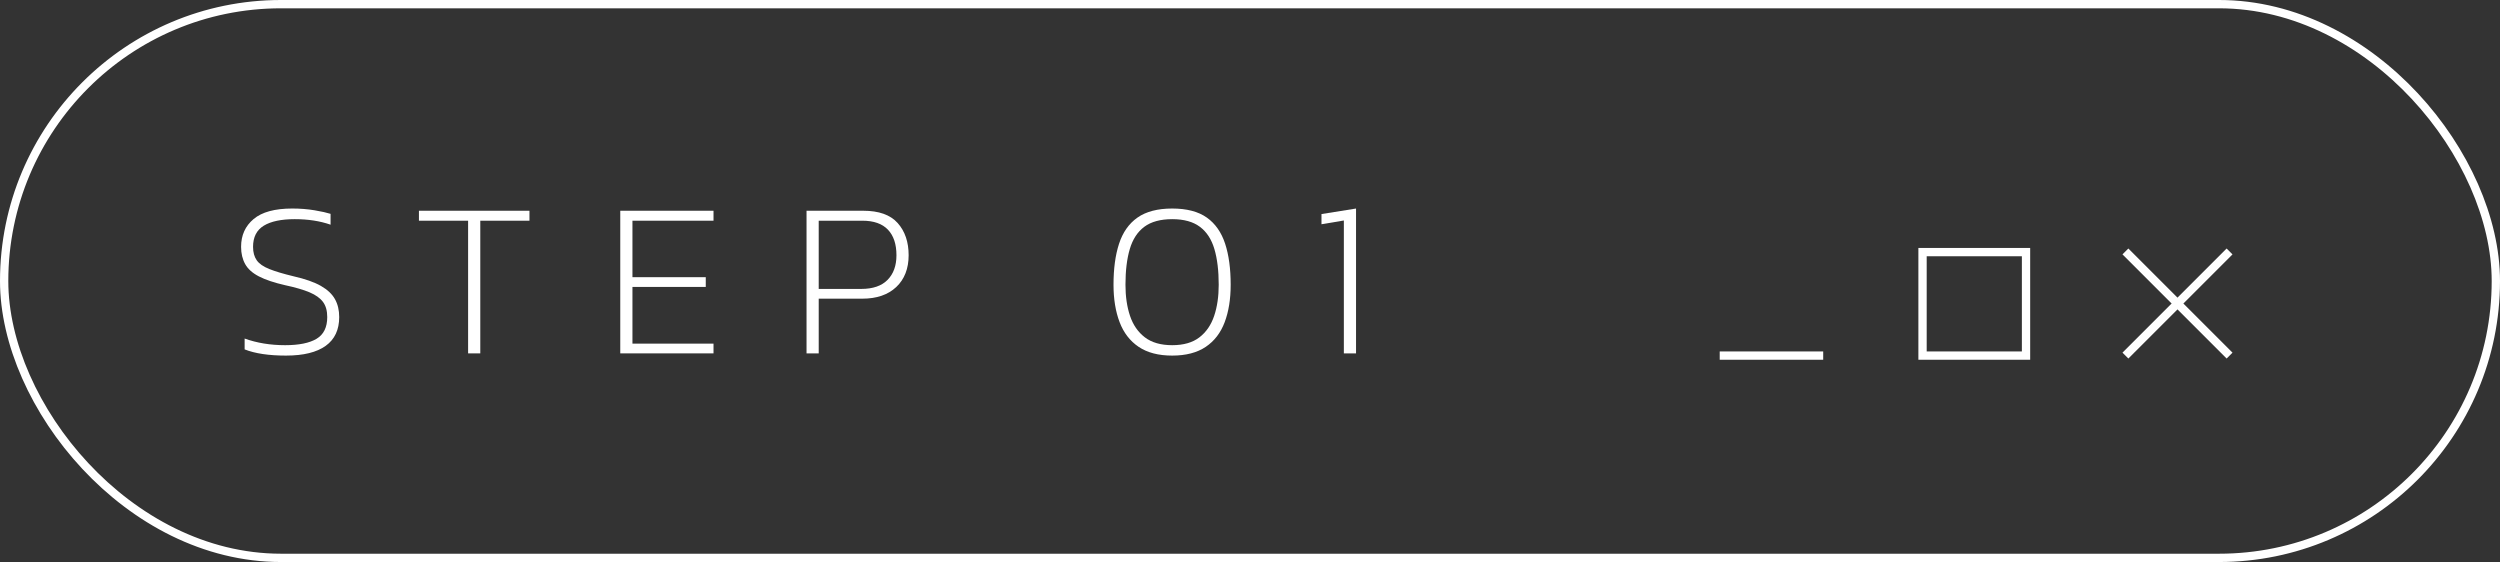 <?xml version="1.0" encoding="UTF-8"?>
<svg id="Layer_2" data-name="Layer 2" xmlns="http://www.w3.org/2000/svg" viewBox="0 0 451.5 101.5">
  <rect x="0" y="0" width="451.5" height="101.5" fill="#333333" stroke="none"/>
  <defs>
    <style>
      .cls-1 {
        fill: none;
        stroke: #fff;
        stroke-miterlimit: 10;
        stroke-width: 1.5px;
      }

      .cls-2 {
        fill: #fff;
        stroke-width: 0px;
      }
    </style>
  </defs>
  <g id="Layer_1-2" data-name="Layer 1">
    <g>
      <rect class="cls-1" x=".75" y=".75" width="450" height="100" rx="50" ry="50"/>
      <g>
        <path class="cls-2" d="m51.66,64.22c-3.09,0-5.59-.37-7.48-1.12v-1.96c2.21.8,4.65,1.2,7.32,1.2,2.51,0,4.4-.39,5.68-1.16,1.28-.77,1.92-2.08,1.92-3.92,0-1.12-.25-2.03-.76-2.72-.51-.69-1.31-1.27-2.42-1.74-1.11-.47-2.59-.9-4.46-1.3-1.97-.45-3.54-.98-4.7-1.58s-1.99-1.34-2.48-2.22-.74-1.92-.74-3.12c0-2.08.75-3.75,2.26-5.02,1.51-1.27,3.83-1.9,6.98-1.9,1.44,0,2.79.11,4.04.32,1.25.21,2.21.43,2.88.64v1.96c-1.92-.67-4.08-1-6.48-1s-4.29.39-5.58,1.18c-1.29.79-1.94,2.06-1.94,3.82,0,.99.22,1.79.66,2.42.44.63,1.19,1.15,2.26,1.58,1.07.43,2.53.87,4.4,1.32,2.11.48,3.75,1.06,4.94,1.74,1.19.68,2.03,1.48,2.54,2.4s.76,1.99.76,3.22c0,2.29-.81,4.03-2.44,5.2-1.63,1.17-4.01,1.76-7.16,1.76Z"/>
        <path class="cls-2" d="m84.54,63.82v-23.96h-8.88v-1.8h19.96v1.8h-8.88v23.96h-2.2Z"/>
        <path class="cls-2" d="m112.02,63.82v-25.76h16.84v1.8h-14.64v10.2h13.24v1.76h-13.24v10.24h14.64v1.76h-16.84Z"/>
        <path class="cls-2" d="m145.66,63.82v-25.76h10.24c2.83,0,4.9.74,6.22,2.22,1.32,1.48,1.98,3.42,1.98,5.82s-.75,4.34-2.24,5.74c-1.49,1.4-3.54,2.1-6.12,2.1h-7.88v9.88h-2.2Zm2.2-11.64h7.68c2.11,0,3.69-.55,4.76-1.64,1.07-1.09,1.6-2.57,1.6-4.44,0-2-.51-3.54-1.54-4.62-1.03-1.08-2.57-1.62-4.62-1.62h-7.88v12.32Z"/>
        <path class="cls-2" d="m211.7,64.22c-2.48,0-4.5-.53-6.06-1.58-1.56-1.05-2.71-2.54-3.44-4.46-.73-1.92-1.1-4.17-1.1-6.76,0-2.88.33-5.35,1-7.4.67-2.05,1.77-3.63,3.32-4.72,1.55-1.09,3.64-1.64,6.28-1.64s4.73.55,6.26,1.64c1.53,1.09,2.63,2.67,3.3,4.72.67,2.05,1,4.52,1,7.4,0,2.59-.36,4.84-1.08,6.76-.72,1.92-1.86,3.41-3.42,4.46-1.56,1.05-3.58,1.58-6.06,1.58Zm0-1.88c2.05,0,3.69-.47,4.92-1.42,1.23-.95,2.11-2.24,2.66-3.88.55-1.64.82-3.51.82-5.62,0-2.53-.26-4.68-.78-6.44-.52-1.76-1.39-3.1-2.62-4.02-1.23-.92-2.89-1.38-5-1.38s-3.81.46-5.04,1.38c-1.23.92-2.1,2.26-2.62,4.02-.52,1.76-.78,3.91-.78,6.44,0,2.11.27,3.98.82,5.62.55,1.64,1.44,2.93,2.68,3.88,1.24.95,2.89,1.42,4.94,1.42Z"/>
        <path class="cls-2" d="m242.7,63.82v-24l-4.04.68v-1.84l6.24-1v26.16h-2.2Z"/>
      </g>
      <g>
        <line class="cls-1" x1="310.58" y1="64.22" x2="329.27" y2="64.22"/>
        <rect class="cls-1" x="347.21" y="45.53" width="18.69" height="18.69"/>
        <g>
          <line class="cls-1" x1="383.85" y1="45.41" x2="402.66" y2="64.22"/>
          <line class="cls-1" x1="402.66" y1="45.41" x2="383.85" y2="64.22"/>
        </g>
      </g>
    </g>
  </g>
</svg>